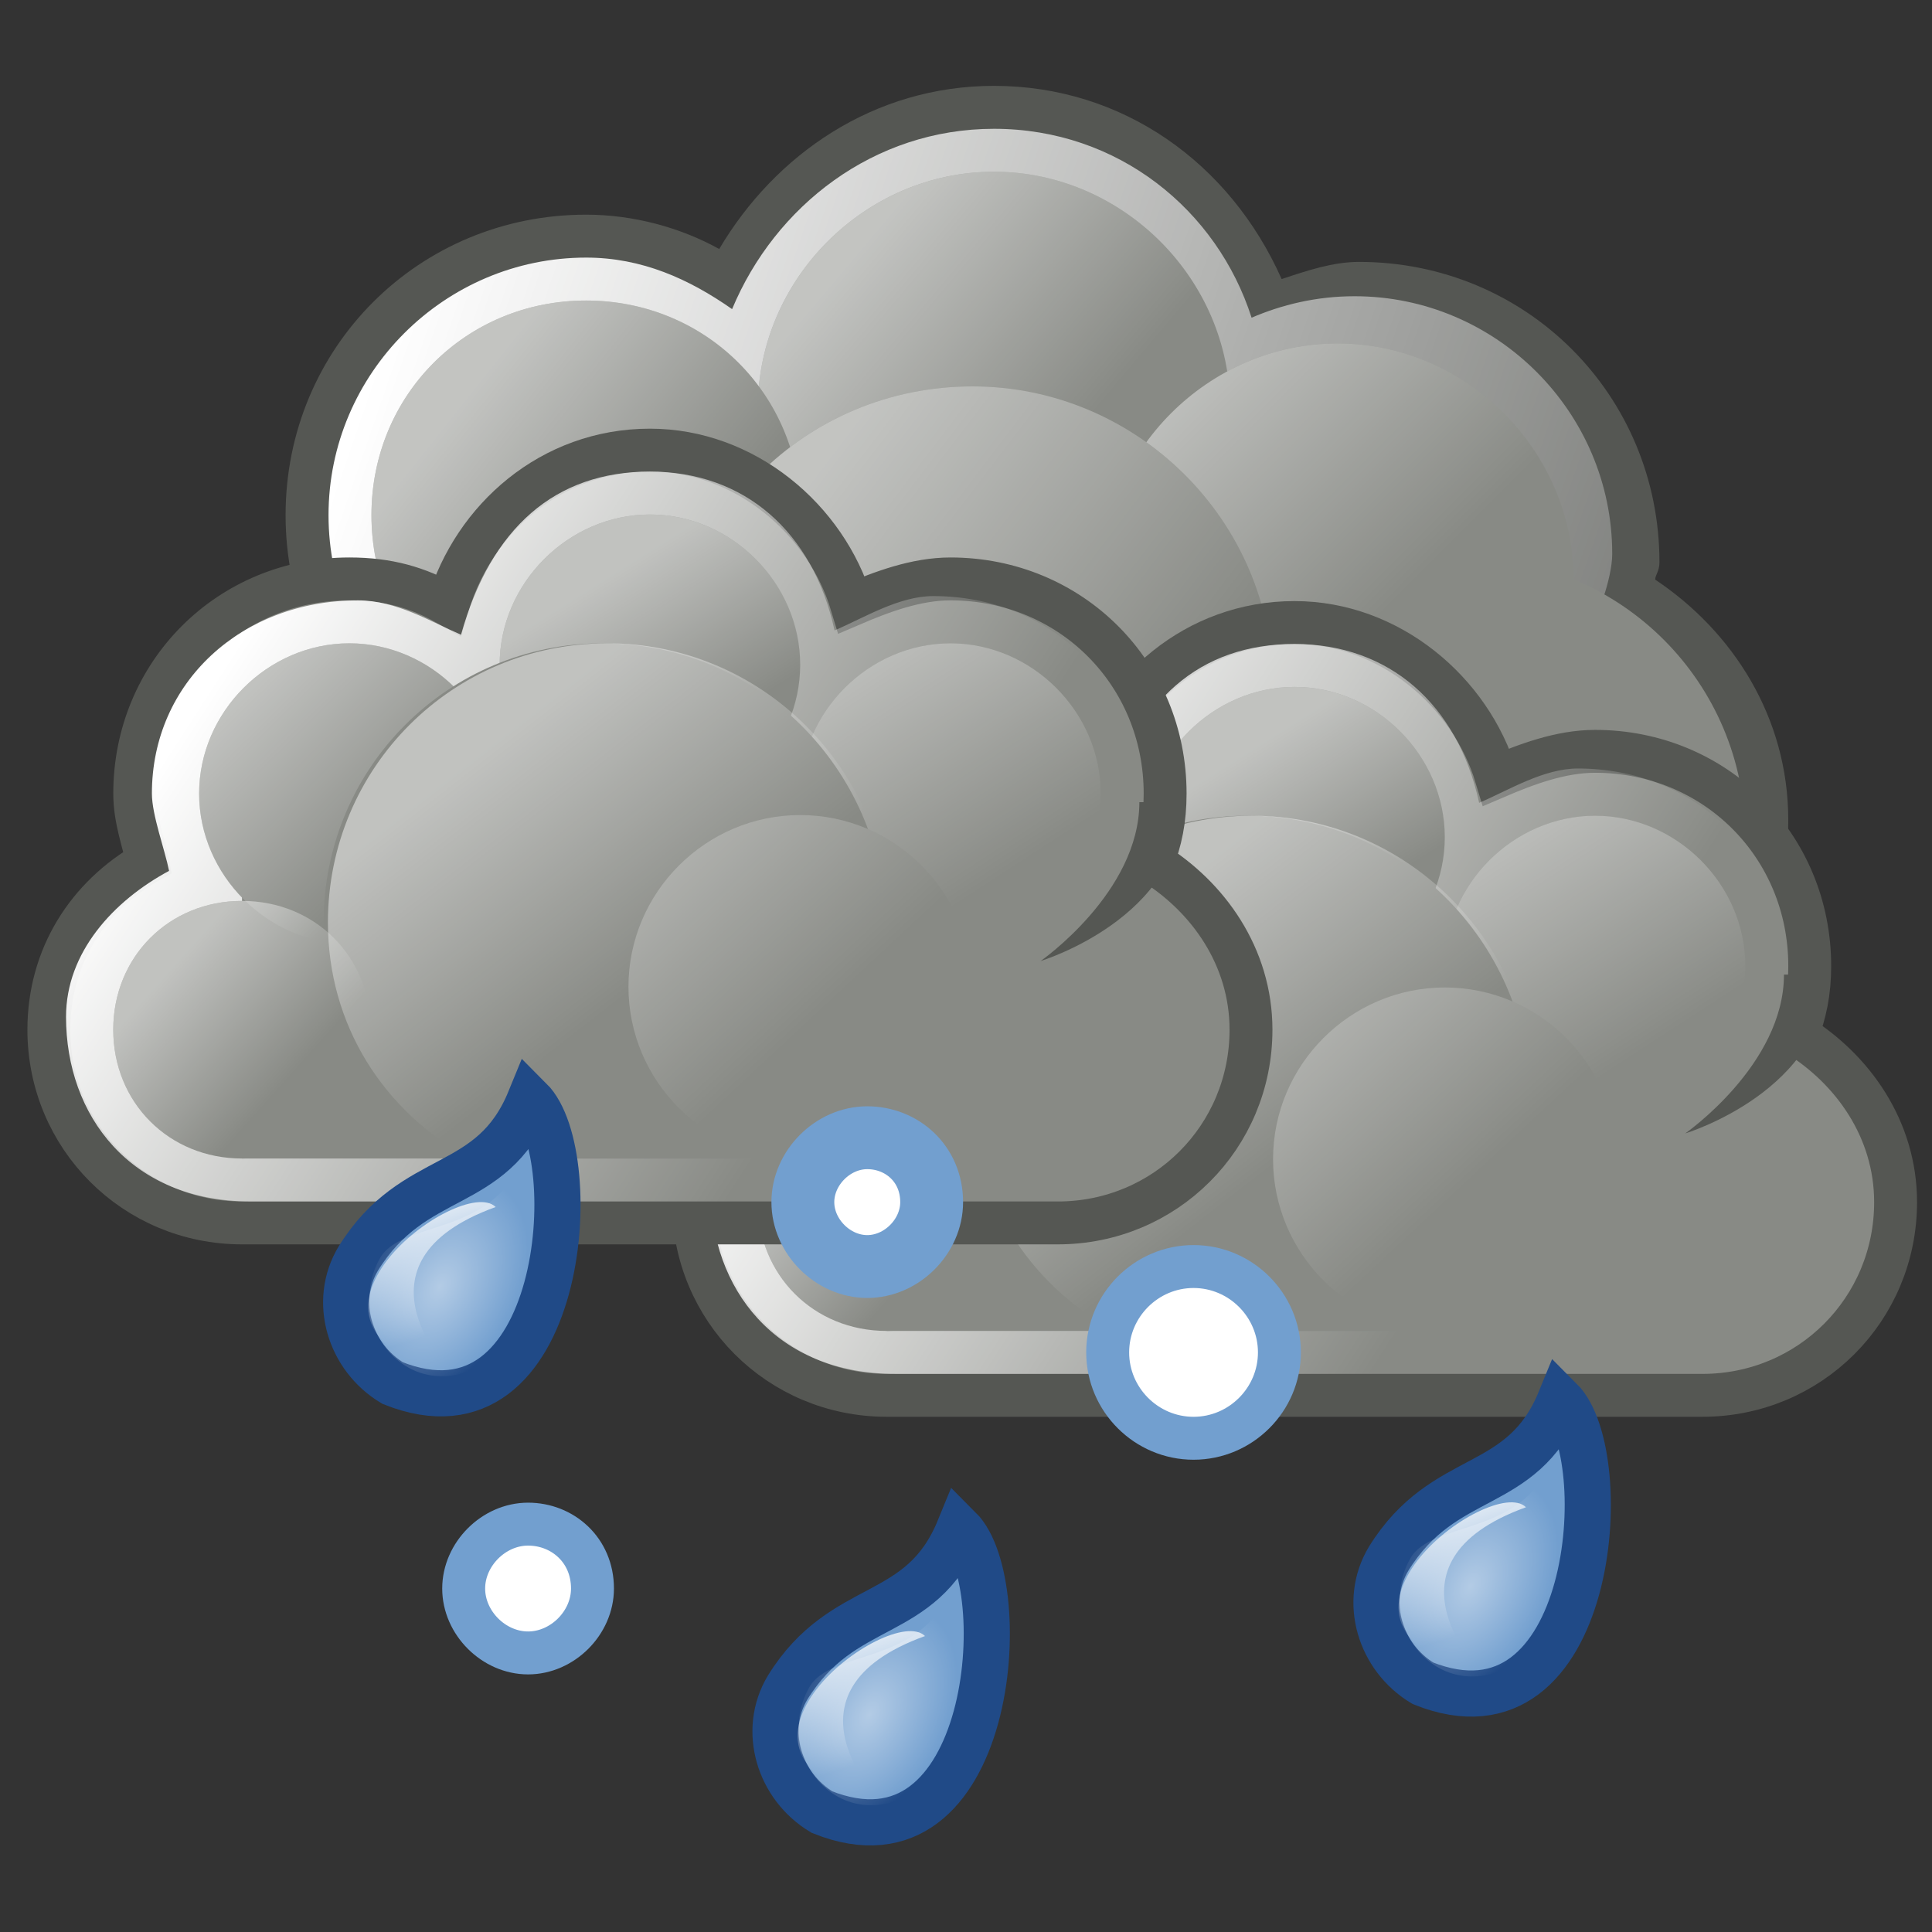 <?xml version="1.0" encoding="utf-8"?>
<!-- Generator: Adobe Illustrator 24.0.1, SVG Export Plug-In . SVG Version: 6.00 Build 0)  -->
<svg version="1.1"
	 id="svg1306" xmlns:cc="http://creativecommons.org/ns#" xmlns:dc="http://purl.org/dc/elements/1.1/" xmlns:inkscape="http://www.inkscape.org/namespaces/inkscape" xmlns:rdf="http://www.w3.org/1999/02/22-rdf-syntax-ns#" xmlns:sodipodi="http://sodipodi.sourceforge.net/DTD/sodipodi-0.dtd" xmlns:svg="http://www.w3.org/2000/svg"
	 xmlns="http://www.w3.org/2000/svg" xmlns:xlink="http://www.w3.org/1999/xlink" x="0px" y="0px" viewBox="0 0 45 45"
	 style="enable-background:new 0 0 45 45;" xml:space="preserve">
<rect x="0" y="0" width="45" height="45" fill="#333333" stroke="none"/>
<style type="text/css">
	.st0{fill:#729FCF;stroke:#204A87;stroke-width:1.075;stroke-miterlimit:2;}
	.st1{opacity:0.461;fill:url(#path12231_1_);enable-background:new    ;}
	.st2{fill:url(#path12233_1_);}
	.st3{fill:#555753;}
	.st4{fill:url(#path8889_1_);}
	.st5{fill:#888A85;}
	.st6{opacity:0.494;fill:url(#path8897_1_);enable-background:new    ;}
	.st7{opacity:0.494;fill:url(#path8903_1_);enable-background:new    ;}
	.st8{opacity:0.494;fill:url(#path8909_1_);enable-background:new    ;}
	.st9{opacity:0.494;fill:url(#path8915_1_);enable-background:new    ;}
	.st10{fill:#888A85;stroke:#555753;stroke-width:0.999;stroke-miterlimit:1.998;}
	.st11{fill:url(#path12582_1_);}
	.st12{opacity:0.478;fill:url(#path12586_1_);enable-background:new    ;}
	.st13{opacity:0.478;fill:url(#path12595_1_);enable-background:new    ;}
	.st14{opacity:0.478;fill:url(#path12599_1_);enable-background:new    ;}
	.st15{opacity:0.478;fill:url(#path12603_1_);enable-background:new    ;}
	.st16{opacity:0.478;fill:url(#path12605_1_);enable-background:new    ;}
	.st17{fill-rule:evenodd;clip-rule:evenodd;fill:#555753;}
	.st18{opacity:0.478;fill:url(#path12611_1_);enable-background:new    ;}
	.st19{fill:url(#path12331_1_);}
	.st20{opacity:0.478;fill:url(#path12335_1_);enable-background:new    ;}
	.st21{opacity:0.478;fill:url(#path12343_1_);enable-background:new    ;}
	.st22{opacity:0.478;fill:url(#path12349_1_);enable-background:new    ;}
	.st23{opacity:0.478;fill:url(#path12353_1_);enable-background:new    ;}
	.st24{opacity:0.478;fill:url(#path12355_1_);enable-background:new    ;}
	.st25{opacity:0.478;fill:url(#path12361_1_);enable-background:new    ;}
	.st26{opacity:0.461;fill:url(#path12195_1_);enable-background:new    ;}
	.st27{fill:url(#path12197_1_);}
	.st28{opacity:0.461;fill:url(#path12243_1_);enable-background:new    ;}
	.st29{fill:url(#path12245_1_);}
	.st30{fill:#FFFFFF;stroke:#729FCF;stroke-width:1.464;stroke-miterlimit:1;}
	.st31{fill:#FFFFFF;stroke:#729FCF;stroke-miterlimit:10;}
</style>
<g id="layer1_31_">
	<g id="g12227_4_" transform="translate(-202.955,271.007)">
		<path id="path12229_4_" class="st0" d="M222.1-228.8c-1-0.6-1.4-1.9-0.8-2.9c1.3-2.1,3.1-1.5,4-3.7
			C226.6-234.1,226.1-227.2,222.1-228.8z"/>
		
			<radialGradient id="path12231_1_" cx="5390.994" cy="-653.847" r="21.744" gradientTransform="matrix(7.065158e-02 4.154803e-02 6.201499e-02 -0.109 -117.127 -526.323)" gradientUnits="userSpaceOnUse">
			<stop  offset="0" style="stop-color:#FFFFFF"/>
			<stop  offset="1" style="stop-color:#FFFFFF;stop-opacity:0"/>
		</radialGradient>
		<path id="path12231_4_" class="st1" d="M224.8-229.9c-0.5,0.9-1.6,1.2-2.4,0.7c-0.8-0.5-1.1-1.6-0.6-2.5s2.6-0.5,3.3-2.3
			C225.9-233.5,225.3-230.8,224.8-229.9z"/>
		
			<linearGradient id="path12233_1_" gradientUnits="userSpaceOnUse" x1="1165.717" y1="3985.876" x2="1186.223" y2="4007.354" gradientTransform="matrix(-5.358613e-02 0.103 9.281434e-02 5.937964e-02 -84.995 -590.189)">
			<stop  offset="0" style="stop-color:#FFFFFF"/>
			<stop  offset="1" style="stop-color:#FFFFFF;stop-opacity:0"/>
		</linearGradient>
		<path id="path12233_19_" class="st2" d="M223.5-229c-4.6-1.1,0.2-4.7,1-3.9C220.9-231.6,223.5-229,223.5-229z"/>
	</g>
	<g id="g12627_7_" transform="matrix(1,0,0,1,-286.848,245)">
		<g id="g12533_7_">
			<path id="path8887_7_" class="st3" d="M310-243c-2.8,0-5.1,1.6-6.4,3.8c-0.9-0.5-2-0.8-3.1-0.8c-3.9,0-7,3.1-7,7s3.1,7,7,7
				c2.4,0,4.4-1.3,5.7-3.2c1.1,0.7,2.4,1.2,3.8,1.2c0.9,0,1.8-0.2,2.6-0.5c0.5,0.9,1.2,1.6,2,2.2c0,0.1-0.1,0.2-0.1,0.4
				c0,3.9,3.1,7,7,7s7-3.1,7-7c0-2.4-1.3-4.4-3.1-5.6c0-0.1,0.1-0.2,0.1-0.4c0-3.9-3.1-7-7-7c-0.6,0-1.2,0.2-1.8,0.4
				C315.5-241.2,313-243,310-243z"/>
			
				<linearGradient id="path8889_1_" gradientUnits="userSpaceOnUse" x1="1088.441" y1="-12.737" x2="1126.303" y2="-25.775" gradientTransform="matrix(0.999 0 0 -1 -791.481 -250)">
				<stop  offset="0" style="stop-color:#FFFFFF"/>
				<stop  offset="1" style="stop-color:#FFFFFF;stop-opacity:0"/>
			</linearGradient>
			<path id="path8889_7_" class="st4" d="M310-242c-2.8,0-5.1,1.8-6.1,4.2c-1-0.7-2.1-1.2-3.4-1.2c-3.3,0-6,2.7-6,6s2.7,6,6,6
				c2.4,0,4.5-1.5,5.4-3.5c1.1,0.9,2.5,1.5,4.1,1.5c1.1,0,2-0.3,2.9-0.8c0.4,1,1.1,1.8,1.9,2.4c-0.2,0.6-0.4,1.2-0.4,1.8
				c0,3.6,2.9,6.5,6.5,6.5s6.5-2.9,6.5-6.5c0-2.4-1.3-4.3-3.2-5.5c0.1-0.3,0.2-0.7,0.2-1c0-3.3-2.7-6-6-6c-0.9,0-1.7,0.2-2.4,0.5
				C315.2-240.1,312.9-242,310-242z"/>
			<path id="path8891_7_" class="st5" d="M327.5-225.5c0,3.6-2.9,6.5-6.5,6.5s-6.5-2.9-6.5-6.5l0,0c0-3.6,2.9-6.5,6.5-6.5
				S327.5-229.1,327.5-225.5L327.5-225.5z"/>
			<g id="g12520_7_">
				<path id="path8895_7_" class="st5" d="M315.5-235.5c0,3-2.5,5.5-5.5,5.5s-5.5-2.5-5.5-5.5s2.5-5.5,5.5-5.5
					S315.5-238.5,315.5-235.5z"/>
				
					<linearGradient id="path8897_1_" gradientUnits="userSpaceOnUse" x1="1140.903" y1="-53.381" x2="1146.656" y2="-58.238" gradientTransform="matrix(0.882 0 0 -0.883 -699.79 -285.858)">
					<stop  offset="0" style="stop-color:#FFFFFF"/>
					<stop  offset="1" style="stop-color:#FFFFFF;stop-opacity:0"/>
				</linearGradient>
				<path id="path8897_7_" class="st6" d="M315.5-235.5c0,3-2.5,5.5-5.5,5.5s-5.5-2.5-5.5-5.5s2.5-5.5,5.5-5.5
					S315.5-238.5,315.5-235.5z"/>
			</g>
			<g id="g12516_7_">
				<path id="path8901_7_" class="st5" d="M323.5-231.5c0,3-2.5,5.5-5.5,5.5s-5.5-2.5-5.5-5.5l0,0c0-3,2.5-5.5,5.5-5.5
					S323.5-234.5,323.5-231.5z"/>
				
					<linearGradient id="path8903_1_" gradientUnits="userSpaceOnUse" x1="1136.257" y1="-44.271" x2="1142.215" y2="-50.233" gradientTransform="matrix(0.911 0 0 -0.912 -721.508 -276.469)">
					<stop  offset="0" style="stop-color:#FFFFFF"/>
					<stop  offset="1" style="stop-color:#FFFFFF;stop-opacity:0"/>
				</linearGradient>
				<path id="path8903_7_" class="st7" d="M323.5-231.5c0,3-2.5,5.5-5.5,5.5s-5.5-2.5-5.5-5.5l0,0c0-3,2.5-5.5,5.5-5.5
					S323.5-234.5,323.5-231.5z"/>
			</g>
			<g id="g12524_7_">
				<path id="path8907_7_" class="st5" d="M305.5-233c0,2.8-2.2,5-5,5s-5-2.2-5-5s2.2-5,5-5S305.5-235.8,305.5-233L305.5-233z"/>
				
					<linearGradient id="path8909_1_" gradientUnits="userSpaceOnUse" x1="1051.913" y1="24.027" x2="1056.293" y2="20.546" gradientTransform="matrix(1.142 0 0 -1.143 -903.669 -208.146)">
					<stop  offset="0" style="stop-color:#FFFFFF"/>
					<stop  offset="1" style="stop-color:#FFFFFF;stop-opacity:0"/>
				</linearGradient>
				<path id="path8909_7_" class="st8" d="M305.5-233c0,2.8-2.2,5-5,5s-5-2.2-5-5s2.2-5,5-5S305.5-235.8,305.5-233L305.5-233z"/>
			</g>
			<g id="g12529_7_">
				<path id="path8913_7_" class="st5" d="M316.5-229c0,3.9-3.1,7-7,7s-7-3.1-7-7l0,0c0-3.9,3.1-7,7-7
					C313.3-236,316.5-232.9,316.5-229L316.5-229z"/>
				
					<linearGradient id="path8915_1_" gradientUnits="userSpaceOnUse" x1="1085.534" y1="-6.159" x2="1093.184" y2="-11.988" gradientTransform="matrix(1.038 0 0 -1.039 -821.851 -239.142)">
					<stop  offset="0" style="stop-color:#FFFFFF"/>
					<stop  offset="1" style="stop-color:#FFFFFF;stop-opacity:0"/>
				</linearGradient>
				<path id="path8915_7_" class="st9" d="M316.5-229c0,3.9-3.1,7-7,7s-7-3.1-7-7l0,0c0-3.9,3.1-7,7-7
					C313.3-236,316.5-232.9,316.5-229L316.5-229z"/>
			</g>
		</g>
		<g id="g12578_7_" transform="translate(72,8)">
			<path id="path12580_7_" class="st10" d="M245-238.5c-2.3,0-4.1,1.6-4.7,3.6c-0.7-0.4-1.4-0.6-2.3-0.6c-2.8,0-5,2.2-5,5
				c0,0.6,0.2,1.1,0.3,1.6c-1.4,0.8-2.3,2.2-2.3,3.9c0,2.5,2,4.5,4.5,4.5c0.2,0,18.8,0,19,0c2.5,0,4.5-2,4.5-4.5
				c0-1.7-1-3.1-2.3-3.9c0.2-0.5,0.3-1,0.3-1.6c0-2.8-2.2-5-5-5c-0.8,0-1.6,0.3-2.3,0.6C249.1-236.9,247.2-238.5,245-238.5z"/>
			
				<linearGradient id="path12582_1_" gradientUnits="userSpaceOnUse" x1="914.638" y1="27.576" x2="928.644" y2="18.494" gradientTransform="matrix(0.999 0 0 -1 -678.616 -206)">
				<stop  offset="0" style="stop-color:#FFFFFF"/>
				<stop  offset="1" style="stop-color:#FFFFFF;stop-opacity:0"/>
			</linearGradient>
			<path id="path12582_7_" class="st11" d="M245-238c-2.2,0-3.7,1.3-4.4,3.8c-0.7-0.3-1.5-0.8-2.4-0.8c-2.7,0-4.8,1.9-4.8,4.5
				c0,0.5,0.3,1.3,0.4,1.8c-1.3,0.7-2.4,1.9-2.4,3.4c0,2.3,1.5,4.3,4.3,4.3c0.2,0,18.2,0,18.3,0c2.8,0,4.3-1.9,4.3-4.3
				c0-1.6-1.1-2.7-2.4-3.4c0.2-0.5,0.5-1.3,0.5-1.8c0-2.6-2.1-4.6-4.8-4.6c-0.8,0-1.6,0.5-2.3,0.8C248.8-236.6,247.2-238,245-238z"
				/>
			<path id="path12584_7_" class="st5" d="M248.5-233.5c0,1.9-1.6,3.5-3.5,3.5s-3.5-1.6-3.5-3.5s1.6-3.5,3.5-3.5
				S248.5-235.4,248.5-233.5L248.5-233.5z"/>
			
				<linearGradient id="path12586_1_" gradientUnits="userSpaceOnUse" x1="914.51" y1="43.195" x2="916.668" y2="39.764" gradientTransform="matrix(1.056 0 0 -1.057 -721.697 -189.91)">
				<stop  offset="0" style="stop-color:#FFFFFF"/>
				<stop  offset="1" style="stop-color:#FFFFFF;stop-opacity:0"/>
			</linearGradient>
			<path id="path12586_7_" class="st12" d="M248.5-233.5c0,1.9-1.6,3.5-3.5,3.5s-3.5-1.6-3.5-3.5s1.6-3.5,3.5-3.5
				S248.5-235.4,248.5-233.5L248.5-233.5z"/>
			<rect id="rect12588_7_" x="235.5" y="-231" class="st5" width="20" height="9"/>
			<path id="path12591_7_" class="st5" d="M238.5-225c0,1.7-1.3,3-3,3s-3-1.3-3-3s1.3-3,3-3C237.1-228,238.5-226.7,238.5-225
				L238.5-225z"/>
			<path id="path12593_7_" class="st5" d="M255.5-230.5c0,1.9-1.6,3.5-3.5,3.5s-3.5-1.6-3.5-3.5s1.6-3.5,3.5-3.5
				S255.5-232.4,255.5-230.5L255.5-230.5z"/>
			
				<linearGradient id="path12595_1_" gradientUnits="userSpaceOnUse" x1="913.484" y1="44.714" x2="916.826" y2="39.567" gradientTransform="matrix(1.056 0 0 -1.057 -714.697 -186.91)">
				<stop  offset="0" style="stop-color:#FFFFFF"/>
				<stop  offset="1" style="stop-color:#FFFFFF;stop-opacity:0"/>
			</linearGradient>
			<path id="path12595_7_" class="st13" d="M255.5-230.5c0,1.9-1.6,3.5-3.5,3.5s-3.5-1.6-3.5-3.5s1.6-3.5,3.5-3.5
				S255.5-232.4,255.5-230.5L255.5-230.5z"/>
			<path id="path12597_7_" class="st5" d="M241.5-230.5c0,1.9-1.6,3.5-3.5,3.5s-3.5-1.6-3.5-3.5s1.6-3.5,3.5-3.5
				S241.5-232.4,241.5-230.5L241.5-230.5z"/>
			
				<linearGradient id="path12599_1_" gradientUnits="userSpaceOnUse" x1="913.348" y1="43.668" x2="916.799" y2="40.172" gradientTransform="matrix(1.056 0 0 -1.057 -728.697 -186.91)">
				<stop  offset="0" style="stop-color:#FFFFFF"/>
				<stop  offset="1" style="stop-color:#FFFFFF;stop-opacity:0"/>
			</linearGradient>
			<path id="path12599_7_" class="st14" d="M241.5-230.5c0,1.9-1.6,3.5-3.5,3.5s-3.5-1.6-3.5-3.5s1.6-3.5,3.5-3.5
				S241.5-232.4,241.5-230.5L241.5-230.5z"/>
			<path id="path12601_7_" class="st5" d="M243.9-234c-3.6,0-6.5,2.9-6.5,6.5c0,2.4,1.3,4.3,3.3,5.5h6.5c1.9-1.1,3.3-3.1,3.3-5.5
				C250.4-231.1,247.5-234,243.9-234z"/>
			
				<linearGradient id="path12603_1_" gradientUnits="userSpaceOnUse" x1="921.505" y1="25.374" x2="925.539" y2="20.188" gradientTransform="matrix(0.999 0 0 -1 -679.616 -206)">
				<stop  offset="0" style="stop-color:#FFFFFF"/>
				<stop  offset="1" style="stop-color:#FFFFFF;stop-opacity:0"/>
			</linearGradient>
			<path id="path12603_7_" class="st15" d="M244-234c-3.6,0-6.5,2.9-6.5,6.5c0,2.4,1.3,4.4,3.3,5.5h6.5c1.9-1.1,3.3-3.1,3.3-5.5
				C250.5-231.1,247.6-234,244-234z"/>
			
				<linearGradient id="path12605_1_" gradientUnits="userSpaceOnUse" x1="962.724" y1="-6.077" x2="965.824" y2="-8.853" gradientTransform="matrix(0.905 0 0 -0.906 -637.322 -232.066)">
				<stop  offset="0" style="stop-color:#FFFFFF"/>
				<stop  offset="1" style="stop-color:#FFFFFF;stop-opacity:0"/>
			</linearGradient>
			<path id="path12605_7_" class="st16" d="M238.5-225c0,1.7-1.3,3-3,3s-3-1.3-3-3s1.3-3,3-3S238.5-226.7,238.5-225L238.5-225z"/>
			<path id="path12607_7_" class="st17" d="M257.4-230.3c0,2.7-3.3,3.7-3.3,3.7s2.3-1.6,2.3-3.7H257.4z"/>
			<path id="path12609_7_" class="st5" d="M252.5-226c0,2.2-1.8,4-4,4c-2.2,0-4-1.8-4-4s1.8-4,4-4C250.7-230,252.5-228.2,252.5-226
				L252.5-226z"/>
			
				<linearGradient id="path12611_1_" gradientUnits="userSpaceOnUse" x1="875.617" y1="81.798" x2="879.715" y2="77.397" gradientTransform="matrix(1.206 0 0 -1.208 -812.062 -131.754)">
				<stop  offset="0" style="stop-color:#FFFFFF"/>
				<stop  offset="1" style="stop-color:#FFFFFF;stop-opacity:0"/>
			</linearGradient>
			<path id="path12611_7_" class="st18" d="M252.5-226c0,2.2-1.8,4-4,4c-2.2,0-4-1.8-4-4s1.8-4,4-4C250.7-230,252.5-228.2,252.5-226
				L252.5-226z"/>
		</g>
		<g id="g12393_7_" transform="translate(56.986,3.984)">
			<path id="path12329_7_" class="st10" d="M245-238.5c-2.3,0-4.1,1.6-4.7,3.6c-0.7-0.4-1.4-0.6-2.3-0.6c-2.8,0-5,2.2-5,5
				c0,0.6,0.2,1.1,0.3,1.6c-1.4,0.8-2.3,2.2-2.3,3.9c0,2.5,2,4.5,4.5,4.5c0.2,0,18.8,0,19,0c2.5,0,4.5-2,4.5-4.5
				c0-1.7-1-3.1-2.3-3.9c0.2-0.5,0.3-1,0.3-1.6c0-2.8-2.2-5-5-5c-0.8,0-1.6,0.3-2.3,0.6C249.1-236.9,247.2-238.5,245-238.5z"/>
			
				<linearGradient id="path12331_1_" gradientUnits="userSpaceOnUse" x1="959.695" y1="31.591" x2="973.702" y2="22.509" gradientTransform="matrix(0.999 0 0 -1 -723.631 -201.984)">
				<stop  offset="0" style="stop-color:#FFFFFF"/>
				<stop  offset="1" style="stop-color:#FFFFFF;stop-opacity:0"/>
			</linearGradient>
			<path id="path12331_7_" class="st19" d="M245-238c-2.2,0-3.7,1.3-4.4,3.8c-0.7-0.3-1.5-0.8-2.4-0.8c-2.7,0-4.8,1.9-4.8,4.5
				c0,0.5,0.3,1.3,0.4,1.8c-1.3,0.7-2.4,1.9-2.4,3.4c0,2.3,1.5,4.3,4.3,4.3c0.2,0,18.2,0,18.3,0c2.8,0,4.3-1.9,4.3-4.3
				c0-1.6-1.1-2.7-2.4-3.4c0.2-0.5,0.5-1.3,0.5-1.8c0-2.6-2.1-4.6-4.8-4.6c-0.8,0-1.6,0.5-2.3,0.8C248.8-236.6,247.2-238,245-238z"
				/>
			<path id="path12333_7_" class="st5" d="M248.5-233.5c0,1.9-1.6,3.5-3.5,3.5s-3.5-1.6-3.5-3.5s1.6-3.5,3.5-3.5
				S248.5-235.4,248.5-233.5L248.5-233.5z"/>
			
				<linearGradient id="path12335_1_" gradientUnits="userSpaceOnUse" x1="959.566" y1="47.21" x2="961.725" y2="43.779" gradientTransform="matrix(1.056 0 0 -1.057 -769.261 -185.667)">
				<stop  offset="0" style="stop-color:#FFFFFF"/>
				<stop  offset="1" style="stop-color:#FFFFFF;stop-opacity:0"/>
			</linearGradient>
			<path id="path12335_7_" class="st20" d="M248.5-233.5c0,1.9-1.6,3.5-3.5,3.5s-3.5-1.6-3.5-3.5s1.6-3.5,3.5-3.5
				S248.5-235.4,248.5-233.5L248.5-233.5z"/>
			<rect id="rect12337_7_" x="235.5" y="-231" class="st5" width="20" height="9"/>
			<path id="path12339_7_" class="st5" d="M238.5-225c0,1.7-1.3,3-3,3s-3-1.3-3-3s1.3-3,3-3C237.1-228,238.5-226.7,238.5-225
				L238.5-225z"/>
			<path id="path12341_7_" class="st5" d="M255.5-230.5c0,1.9-1.6,3.5-3.5,3.5s-3.5-1.6-3.5-3.5s1.6-3.5,3.5-3.5
				S255.5-232.4,255.5-230.5L255.5-230.5z"/>
			
				<linearGradient id="path12343_1_" gradientUnits="userSpaceOnUse" x1="958.54" y1="48.729" x2="961.882" y2="43.583" gradientTransform="matrix(1.056 0 0 -1.057 -762.261 -182.667)">
				<stop  offset="0" style="stop-color:#FFFFFF"/>
				<stop  offset="1" style="stop-color:#FFFFFF;stop-opacity:0"/>
			</linearGradient>
			<path id="path12343_7_" class="st21" d="M255.5-230.5c0,1.9-1.6,3.5-3.5,3.5s-3.5-1.6-3.5-3.5s1.6-3.5,3.5-3.5
				S255.5-232.4,255.5-230.5L255.5-230.5z"/>
			<path id="path12347_7_" class="st5" d="M241.5-230.5c0,1.9-1.6,3.5-3.5,3.5s-3.5-1.6-3.5-3.5s1.6-3.5,3.5-3.5
				S241.5-232.4,241.5-230.5L241.5-230.5z"/>
			
				<linearGradient id="path12349_1_" gradientUnits="userSpaceOnUse" x1="958.405" y1="47.683" x2="961.855" y2="44.187" gradientTransform="matrix(1.056 0 0 -1.057 -776.261 -182.667)">
				<stop  offset="0" style="stop-color:#FFFFFF"/>
				<stop  offset="1" style="stop-color:#FFFFFF;stop-opacity:0"/>
			</linearGradient>
			<path id="path12349_7_" class="st22" d="M241.5-230.5c0,1.9-1.6,3.5-3.5,3.5s-3.5-1.6-3.5-3.5s1.6-3.5,3.5-3.5
				S241.5-232.4,241.5-230.5L241.5-230.5z"/>
			<path id="path12351_7_" class="st5" d="M243.9-234c-3.6,0-6.5,2.9-6.5,6.5c0,2.4,1.3,4.3,3.3,5.5h6.5c1.9-1.1,3.3-3.1,3.3-5.5
				C250.4-231.1,247.5-234,243.9-234z"/>
			
				<linearGradient id="path12353_1_" gradientUnits="userSpaceOnUse" x1="966.562" y1="29.39" x2="970.596" y2="24.203" gradientTransform="matrix(0.999 0 0 -1 -724.631 -201.984)">
				<stop  offset="0" style="stop-color:#FFFFFF"/>
				<stop  offset="1" style="stop-color:#FFFFFF;stop-opacity:0"/>
			</linearGradient>
			<path id="path12353_7_" class="st23" d="M244-234c-3.6,0-6.5,2.9-6.5,6.5c0,2.4,1.3,4.4,3.3,5.5h6.5c1.9-1.1,3.3-3.1,3.3-5.5
				C250.5-231.1,247.6-234,244-234z"/>
			
				<linearGradient id="path12355_1_" gradientUnits="userSpaceOnUse" x1="1007.781" y1="-2.061" x2="1010.881" y2="-4.837" gradientTransform="matrix(0.905 0 0 -0.906 -678.09 -228.429)">
				<stop  offset="0" style="stop-color:#FFFFFF"/>
				<stop  offset="1" style="stop-color:#FFFFFF;stop-opacity:0"/>
			</linearGradient>
			<path id="path12355_7_" class="st24" d="M238.5-225c0,1.7-1.3,3-3,3s-3-1.3-3-3s1.3-3,3-3S238.5-226.7,238.5-225L238.5-225z"/>
			<path id="path12357_7_" class="st17" d="M257.4-230.3c0,2.7-3.3,3.7-3.3,3.7s2.3-1.6,2.3-3.7H257.4z"/>
			<path id="path12359_7_" class="st5" d="M252.5-226c0,2.2-1.8,4-4,4s-4-1.8-4-4s1.8-4,4-4S252.5-228.2,252.5-226L252.5-226z"/>
			
				<linearGradient id="path12361_1_" gradientUnits="userSpaceOnUse" x1="920.675" y1="85.814" x2="924.772" y2="81.412" gradientTransform="matrix(1.206 0 0 -1.208 -866.419 -126.905)">
				<stop  offset="0" style="stop-color:#FFFFFF"/>
				<stop  offset="1" style="stop-color:#FFFFFF;stop-opacity:0"/>
			</linearGradient>
			<path id="path12361_7_" class="st25" d="M252.5-226c0,2.2-1.8,4-4,4s-4-1.8-4-4s1.8-4,4-4S252.5-228.2,252.5-226L252.5-226z"/>
		</g>
	</g>
	<g id="g12191_4_" transform="translate(-222.955,261.014)">
		<path id="path12193_4_" class="st0" d="M232.1-228.8c-1-0.6-1.4-1.9-0.8-2.9c1.3-2.1,3.1-1.5,4-3.7
			C236.6-234.1,236.1-227.2,232.1-228.8z"/>
		
			<radialGradient id="path12195_1_" cx="5557.149" cy="-603.542" r="21.744" gradientTransform="matrix(7.065158e-02 4.154803e-02 6.201499e-02 -0.109 -121.986 -527.723)" gradientUnits="userSpaceOnUse">
			<stop  offset="0" style="stop-color:#FFFFFF"/>
			<stop  offset="1" style="stop-color:#FFFFFF;stop-opacity:0"/>
		</radialGradient>
		<path id="path12195_4_" class="st26" d="M234.8-229.9c-0.5,0.9-1.6,1.2-2.4,0.7c-0.8-0.5-1.1-1.6-0.6-2.5s2.6-0.5,3.3-2.3
			C235.9-233.5,235.3-230.8,234.8-229.9z"/>
		
			<linearGradient id="path12197_1_" gradientUnits="userSpaceOnUse" x1="1179.06" y1="4076.677" x2="1199.566" y2="4098.155" gradientTransform="matrix(-5.358613e-02 0.103 9.281434e-02 5.937964e-02 -82.707 -596.951)">
			<stop  offset="0" style="stop-color:#FFFFFF"/>
			<stop  offset="1" style="stop-color:#FFFFFF;stop-opacity:0"/>
		</linearGradient>
		<path id="path12197_4_" class="st27" d="M233.5-229c-4.6-1.1,0.2-4.7,1-3.9C230.9-231.6,233.5-229,233.5-229z"/>
	</g>
	<g id="g12239_20_" transform="translate(-193.957,268.007)">
		<path id="path12241_20_" class="st0" d="M227.1-228.8c-1-0.6-1.4-1.9-0.8-2.9c1.3-2.1,3.1-1.5,4-3.7
			C231.6-234.1,231.1-227.2,227.1-228.8z"/>
		
			<radialGradient id="path12243_1_" cx="5417.077" cy="-630.691" r="21.744" gradientTransform="matrix(7.065158e-02 4.154803e-02 6.201499e-02 -0.109 -115.406 -524.874)" gradientUnits="userSpaceOnUse">
			<stop  offset="0" style="stop-color:#FFFFFF"/>
			<stop  offset="1" style="stop-color:#FFFFFF;stop-opacity:0"/>
		</radialGradient>
		<path id="path12243_5_" class="st28" d="M229.8-229.9c-0.5,0.9-1.6,1.2-2.4,0.7c-0.8-0.5-1.1-1.6-0.6-2.5s2.6-0.5,3.3-2.3
			C230.9-233.5,230.3-230.8,229.8-229.9z"/>
		
			<linearGradient id="path12245_1_" gradientUnits="userSpaceOnUse" x1="1115.392" y1="4029.282" x2="1135.898" y2="4050.76" gradientTransform="matrix(-5.358613e-02 0.103 9.281434e-02 5.937964e-02 -86.72 -587.591)">
			<stop  offset="0" style="stop-color:#FFFFFF"/>
			<stop  offset="1" style="stop-color:#FFFFFF;stop-opacity:0"/>
		</linearGradient>
		<path id="path12245_5_" class="st29" d="M228.5-229c-4.6-1.1,0.2-4.7,1-3.9C225.9-231.6,228.5-229,228.5-229z"/>
	</g>
	<path id="path12171_6_" class="st30" d="M21.7,28c0,0.8-0.7,1.5-1.5,1.5s-1.5-0.7-1.5-1.5s0.7-1.5,1.5-1.5S21.7,27.1,21.7,28z"/>
	<path id="path12161_5_" class="st31" d="M29.8,31.5c0,1.1-0.9,2-2,2s-2-0.9-2-2c0-1.1,0.9-2,2-2S29.8,30.4,29.8,31.5z"/>
	<path id="path12159_7_" class="st31" d="M13.8,37c0,0.8-0.7,1.5-1.5,1.5s-1.5-0.7-1.5-1.5s0.7-1.5,1.5-1.5S13.8,36.1,13.8,37z"/>
</g>
</svg>
